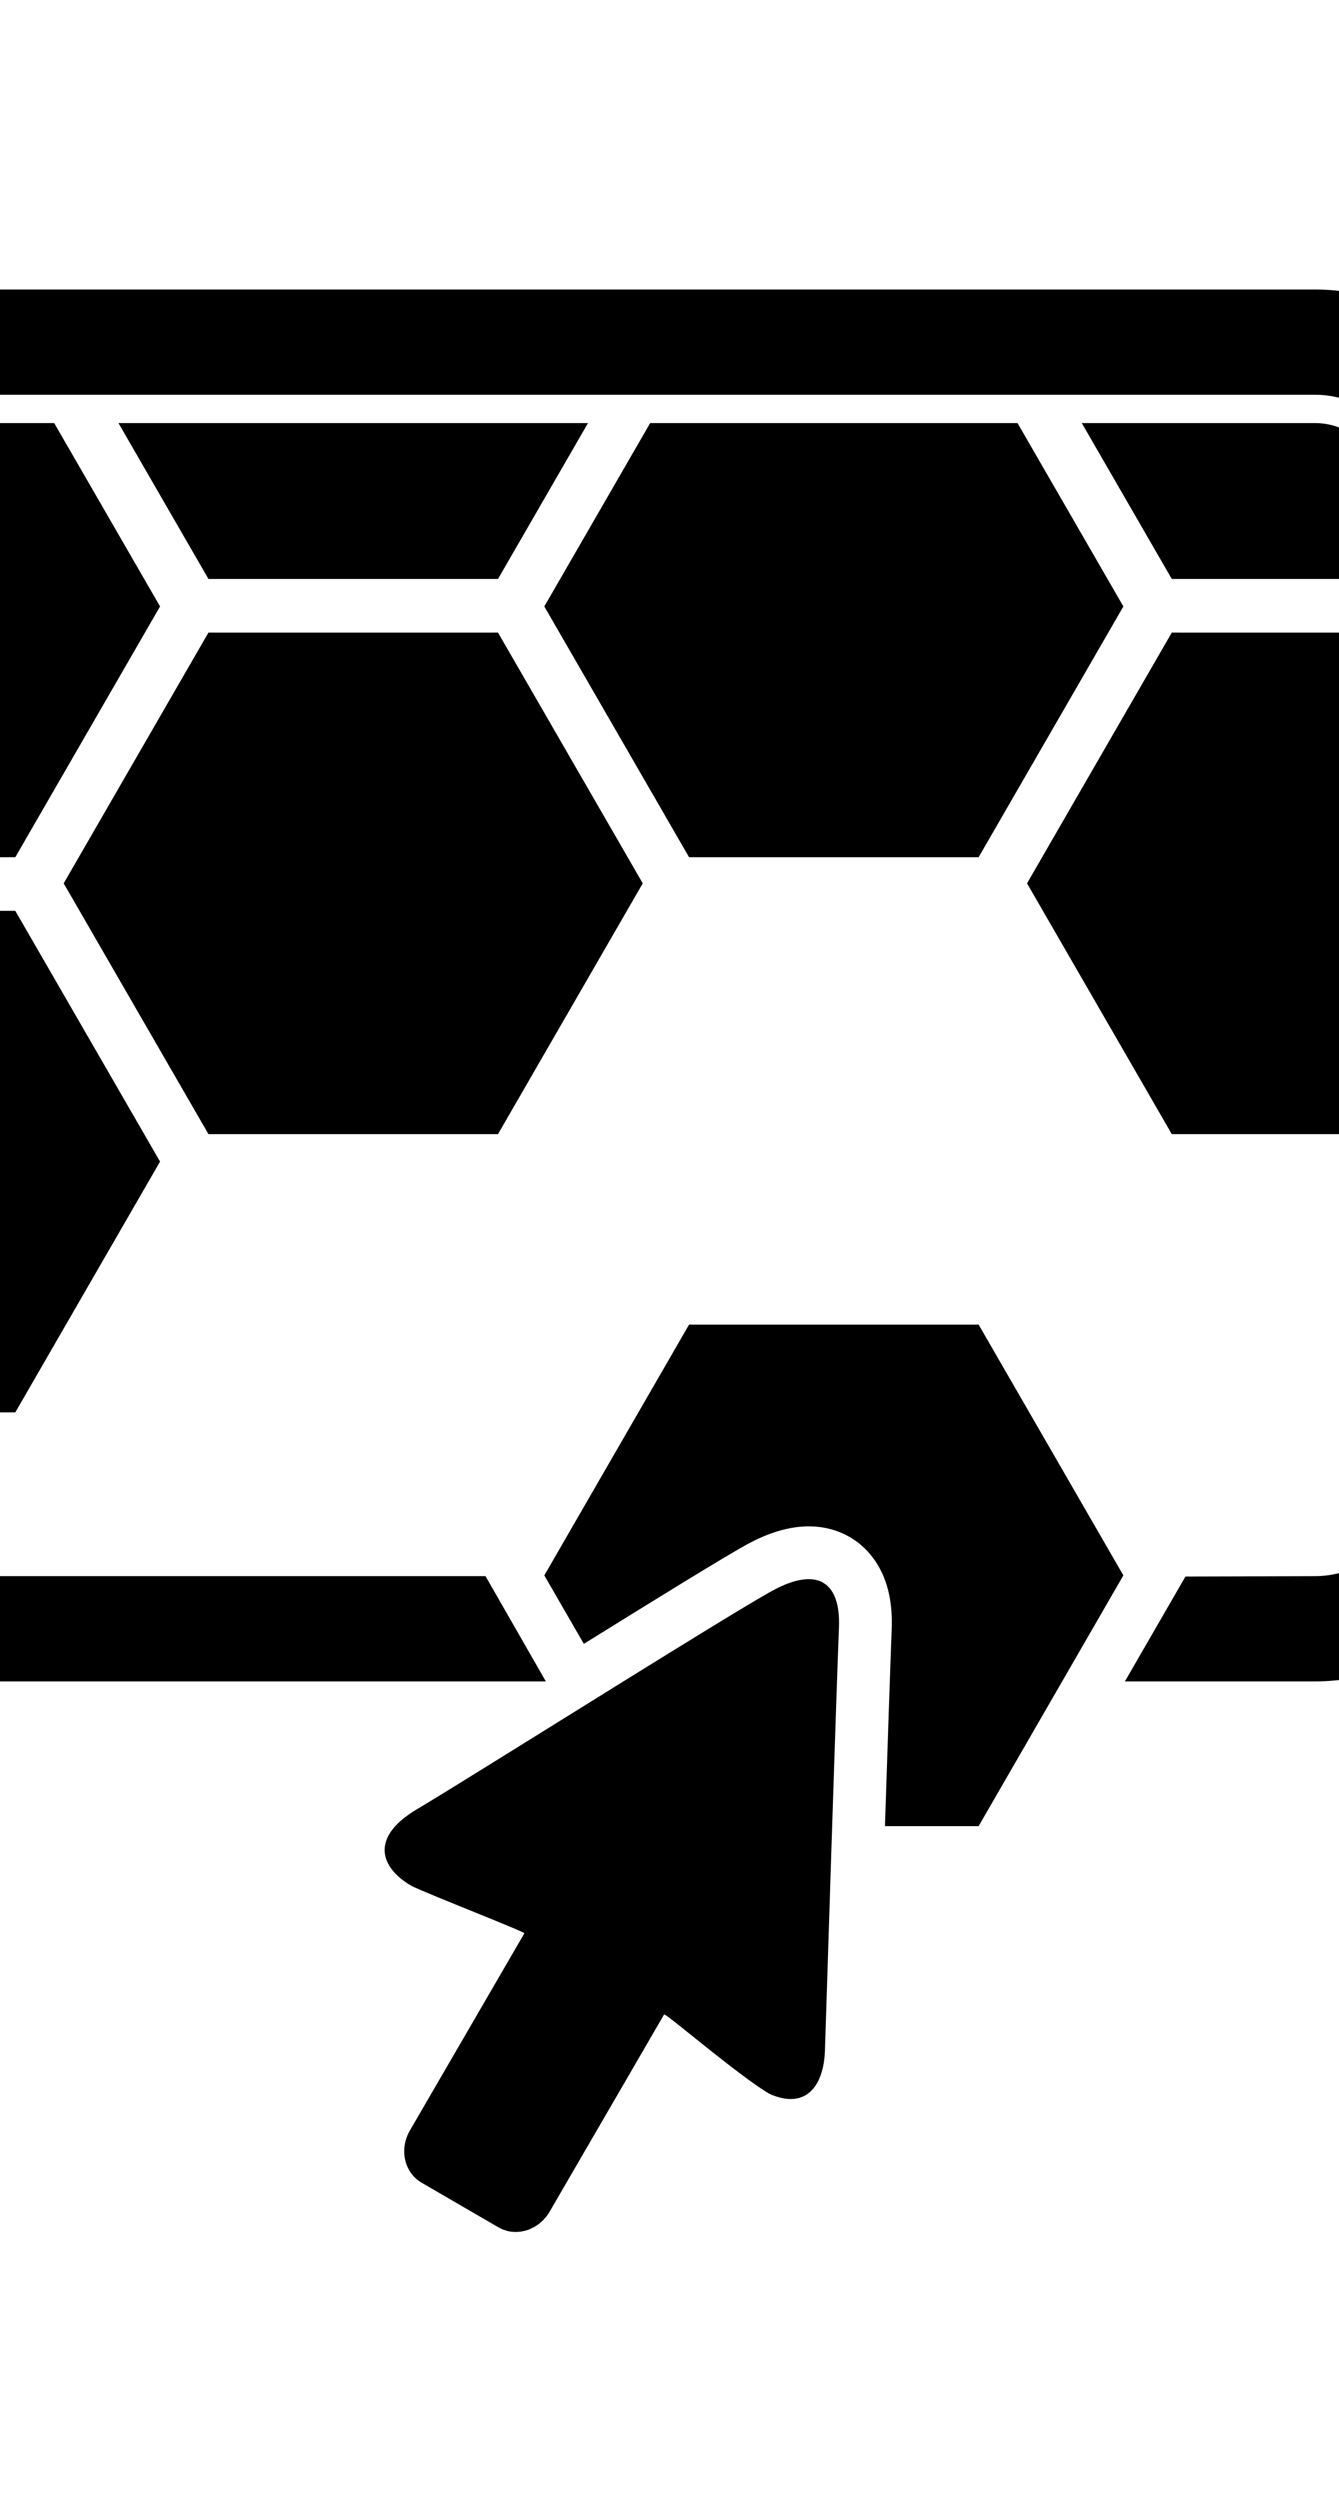 <?xml version="1.0" encoding="utf-8"?>
<!-- Generator: Adobe Illustrator 23.0.6, SVG Export Plug-In . SVG Version: 6.00 Build 0)  -->
<svg version="1.1" id="Ebene_1" xmlns="http://www.w3.org/2000/svg" xmlns:xlink="http://www.w3.org/1999/xlink" x="0px" y="0px"
	 viewBox="40 -250 150 280" style="enable-background:new 40 -250 150 280;" xml:space="preserve">
<!--style type="text/css">
	.easy_ui_icon{fill:#004da0;}
</style-->
    <path class="easy_ui_icon" transform="scale(1,-1)" d="M63.352,185.15 L79.57,185.151 95.788,185.15 105.869,202.612 53.27,202.612 z M171.268,185.15 L187.485,185.151 194.866,185.151 194.866,195.132 C194.866,199.257 191.477,202.613 187.311,202.613 L161.186,202.613 z M117.193,153.983 L133.41,153.985 149.628,153.983 165.845,182.073 153.986,202.613 112.835,202.613 100.976,182.073 z M41.713,153.983 L57.93,182.073 46.071,202.613 22.403,202.613 C18.237,202.613 14.849,199.257 14.849,195.132 L14.849,153.984 25.495,153.985 z M171.269,122.967 L187.486,122.969 194.866,122.968 194.866,179.145 187.487,179.144 171.269,179.146 155.052,151.057 z M63.352,122.967 L79.57,122.969 95.787,122.967 112.004,151.057 95.787,179.146 79.571,179.144 63.352,179.146 47.135,151.057 z M14.849,91.802 L25.495,91.803 41.713,91.802 57.93,119.892 41.713,147.98 25.495,147.98 14.849,147.98 z M22.427,61.668 L101.148,61.668 94.39,73.459 22.427,73.459 C16.608,73.459 11.873,78.161 11.873,83.941 L11.873,195.302 C11.873,201.081 16.608,205.783 22.427,205.783 L187.336,205.783 C193.156,205.783 197.89,201.081 197.89,195.302 L197.89,83.941 C197.89,78.161 193.156,73.459 187.336,73.459 L172.798,73.414 166.015,61.668 187.336,61.668 C199.702,61.668 209.763,71.659 209.763,83.941 L209.763,195.302 C209.763,207.583 199.702,217.574 187.336,217.574 L22.427,217.574 C10.061,217.574 1.9073486E-06,207.583 0,195.302 L0,83.941 C1.9073486E-06,71.659 10.061,61.668 22.427,61.668 z M149.628,45.455 L165.844,73.544 149.628,101.634 133.411,101.632 117.193,101.634 100.976,73.544 105.403,65.876 C113.497,70.903 121.135,75.616 123.69,77.018 127.126,78.896 130.277,79.467 133.063,78.72 135.6,78.04 137.634,76.312 138.79,73.851 139.639,72.042 139.998,69.92 139.887,67.364 139.761,64.317 139.456,55.215 139.137,45.456 z M97.787,0 L97.988,0.015 98.121,0.015 98.215,0.031 98.337,0.04 98.654,0.106 98.794,0.13 98.833,0.144 98.881,0.154 C99.06,0.204 99.236,0.266 99.409,0.34 L99.428,0.35 99.446,0.356 99.537,0.405 99.916,0.596 99.998,0.651 100.063,0.687 100.178,0.774 100.392,0.919 100.534,1.044 100.632,1.119 100.708,1.198 100.832,1.307 101.038,1.543 101.139,1.648 101.171,1.695 101.227,1.758 C101.35,1.919 101.465,2.09 101.569,2.27 L114.395,24.362 C114.395,24.372 114.404,24.374 114.42,24.37 L114.491,24.336 114.506,24.327 114.603,24.265 114.66,24.226 114.755,24.158 114.858,24.083 114.943,24.02 115.095,23.905 115.165,23.852 115.371,23.692 115.414,23.659 115.929,23.254 116.202,23.037 116.669,22.664 116.862,22.51 117.496,22.001 117.958,21.631 118.103,21.515 118.133,21.491 118.354,21.314 118.707,21.032 119.028,20.775 119.119,20.703&#xD;&#xA;119.262,20.588 119.61,20.312 119.992,20.009 120.091,19.931 120.204,19.842 120.56,19.562 120.977,19.234 121.069,19.163 121.16,19.092 121.532,18.805 121.963,18.47 122.039,18.412 122.114,18.355 122.508,18.056 122.93,17.735 122.987,17.693 123.047,17.648 123.475,17.332 123.858,17.048 123.896,17.021 123.941,16.988 124.424,16.645 124.728,16.428&#xD;&#xA;124.748,16.415 124.779,16.393 125.392,15.98 125.52,15.894 125.524,15.891 125.543,15.879 C125.783,15.723 126.008,15.584 126.214,15.464 126.407,15.378 126.595,15.303 126.779,15.237 L126.889,15.203 126.97,15.171 127.098,15.137 127.315,15.07 127.499,15.031 127.674,14.984 127.801,14.967 127.933,14.94 128.143,14.922 128.325,14.897 128.415,14.898 128.508,14.89 128.744,14.902 128.926,14.904 128.982,14.914 129.041,14.917 129.312,14.971 129.476,15 129.504,15.01 129.533,15.016 129.898,15.15 129.976,15.179 129.981,15.181&#xD;&#xA;129.985,15.183 C130.128,15.249 130.265,15.326 130.395,15.413 L130.411,15.425 130.428,15.435 130.539,15.525 130.767,15.703 130.799,15.736 130.831,15.763 130.939,15.882 131.099,16.048 131.143,16.109 131.187,16.157 131.275,16.287 131.392,16.445 131.445,16.537 131.496,16.612 131.563,16.742 131.648,16.888 131.705,17.017 131.76,17.122 131.807,17.244 131.866,17.375 131.924,17.544 131.978,17.681 132.009,17.79&#xD;&#xA;132.047,17.9 132.102,18.114 132.151,18.285 132.169,18.374 132.192,18.459 132.241,18.725 132.281,18.926 132.29,18.991 132.3,19.048 132.34,19.383 132.369,19.601 132.371,19.638 132.374,19.664 132.405,20.167 132.413,20.302 C132.516,23.583 133.696,60.752 133.981,67.618 L133.982,67.644 133.994,68.198 133.988,68.523 133.989,68.614 133.986,68.659 133.984,68.744 C133.976,68.921 133.965,69.092 133.95,69.258 L133.929,69.434 133.923,69.508 133.912,69.572 133.892,69.739 C133.869,69.894 133.842,70.044 133.812,70.188 L133.793,70.263 133.786,70.301 133.769,70.359 133.709,70.603 133.648,70.767 133.581,70.994 133.495,71.182 133.437,71.338 133.374,71.444 133.309,71.588 133.169,71.793 133.08,71.945 133.027,72.003 132.972,72.084 132.754,72.302 132.642,72.424 132.608,72.448 132.573,72.483 132.171,72.747 132.125,72.779 132.12,72.78 132.113,72.785 C131.95,72.869 131.778,72.938 131.596,72.991 L131.558,72.999 131.532,73.009 C131.374,73.051 131.209,73.082 131.037,73.101 L131.03,73.101 131.023,73.103 130.952,73.105 130.502,73.124 130.442,73.119 130.396,73.121 130.234,73.103 129.928,73.078 129.806,73.055 129.718,73.045 129.559,73.009 129.318,72.964 129.122,72.909 128.991,72.878 128.857,72.834 128.671,72.781 128.386,72.677 128.216,72.62 128.119,72.579 127.991,72.532 127.579,72.349 127.397,72.271 127.345,72.245&#xD;&#xA;127.278,72.215 126.549,71.841 126.534,71.833 C126.453,71.788 126.366,71.74 126.273,71.688 L126.138,71.612 125.977,71.52 C120.575,68.441 100.518,55.838 90.928,49.924 L90.364,49.576 89.87,49.272 C88.524,48.445 87.449,47.791 86.736,47.369 86.399,47.169 86.088,46.969 85.802,46.768 L85.801,46.768 C82.94,44.759 82.588,42.708 83.616,41.014 84.13,40.168 84.989,39.411 86.051,38.794 86.636,38.453 90.638,36.844 93.994,35.481 L94.144,35.42 95.084,35.037 C97.192,34.177 98.812,33.5 98.742,33.455 L85.917,11.364 C85.078,9.922 85.094,8.235 85.818,6.955 L85.818,6.954 C86.147,6.372 86.622,5.873 87.229,5.52 L95.842,0.517 96.085,0.397 96.297,0.291 96.303,0.29 96.309,0.287 96.454,0.238 96.77,0.131 96.781,0.129 96.792,0.125 C96.955,0.082 97.12,0.051 97.287,0.03 L97.378,0.025 97.442,0.014 97.558,0.014 z">
    </path>
</svg>
